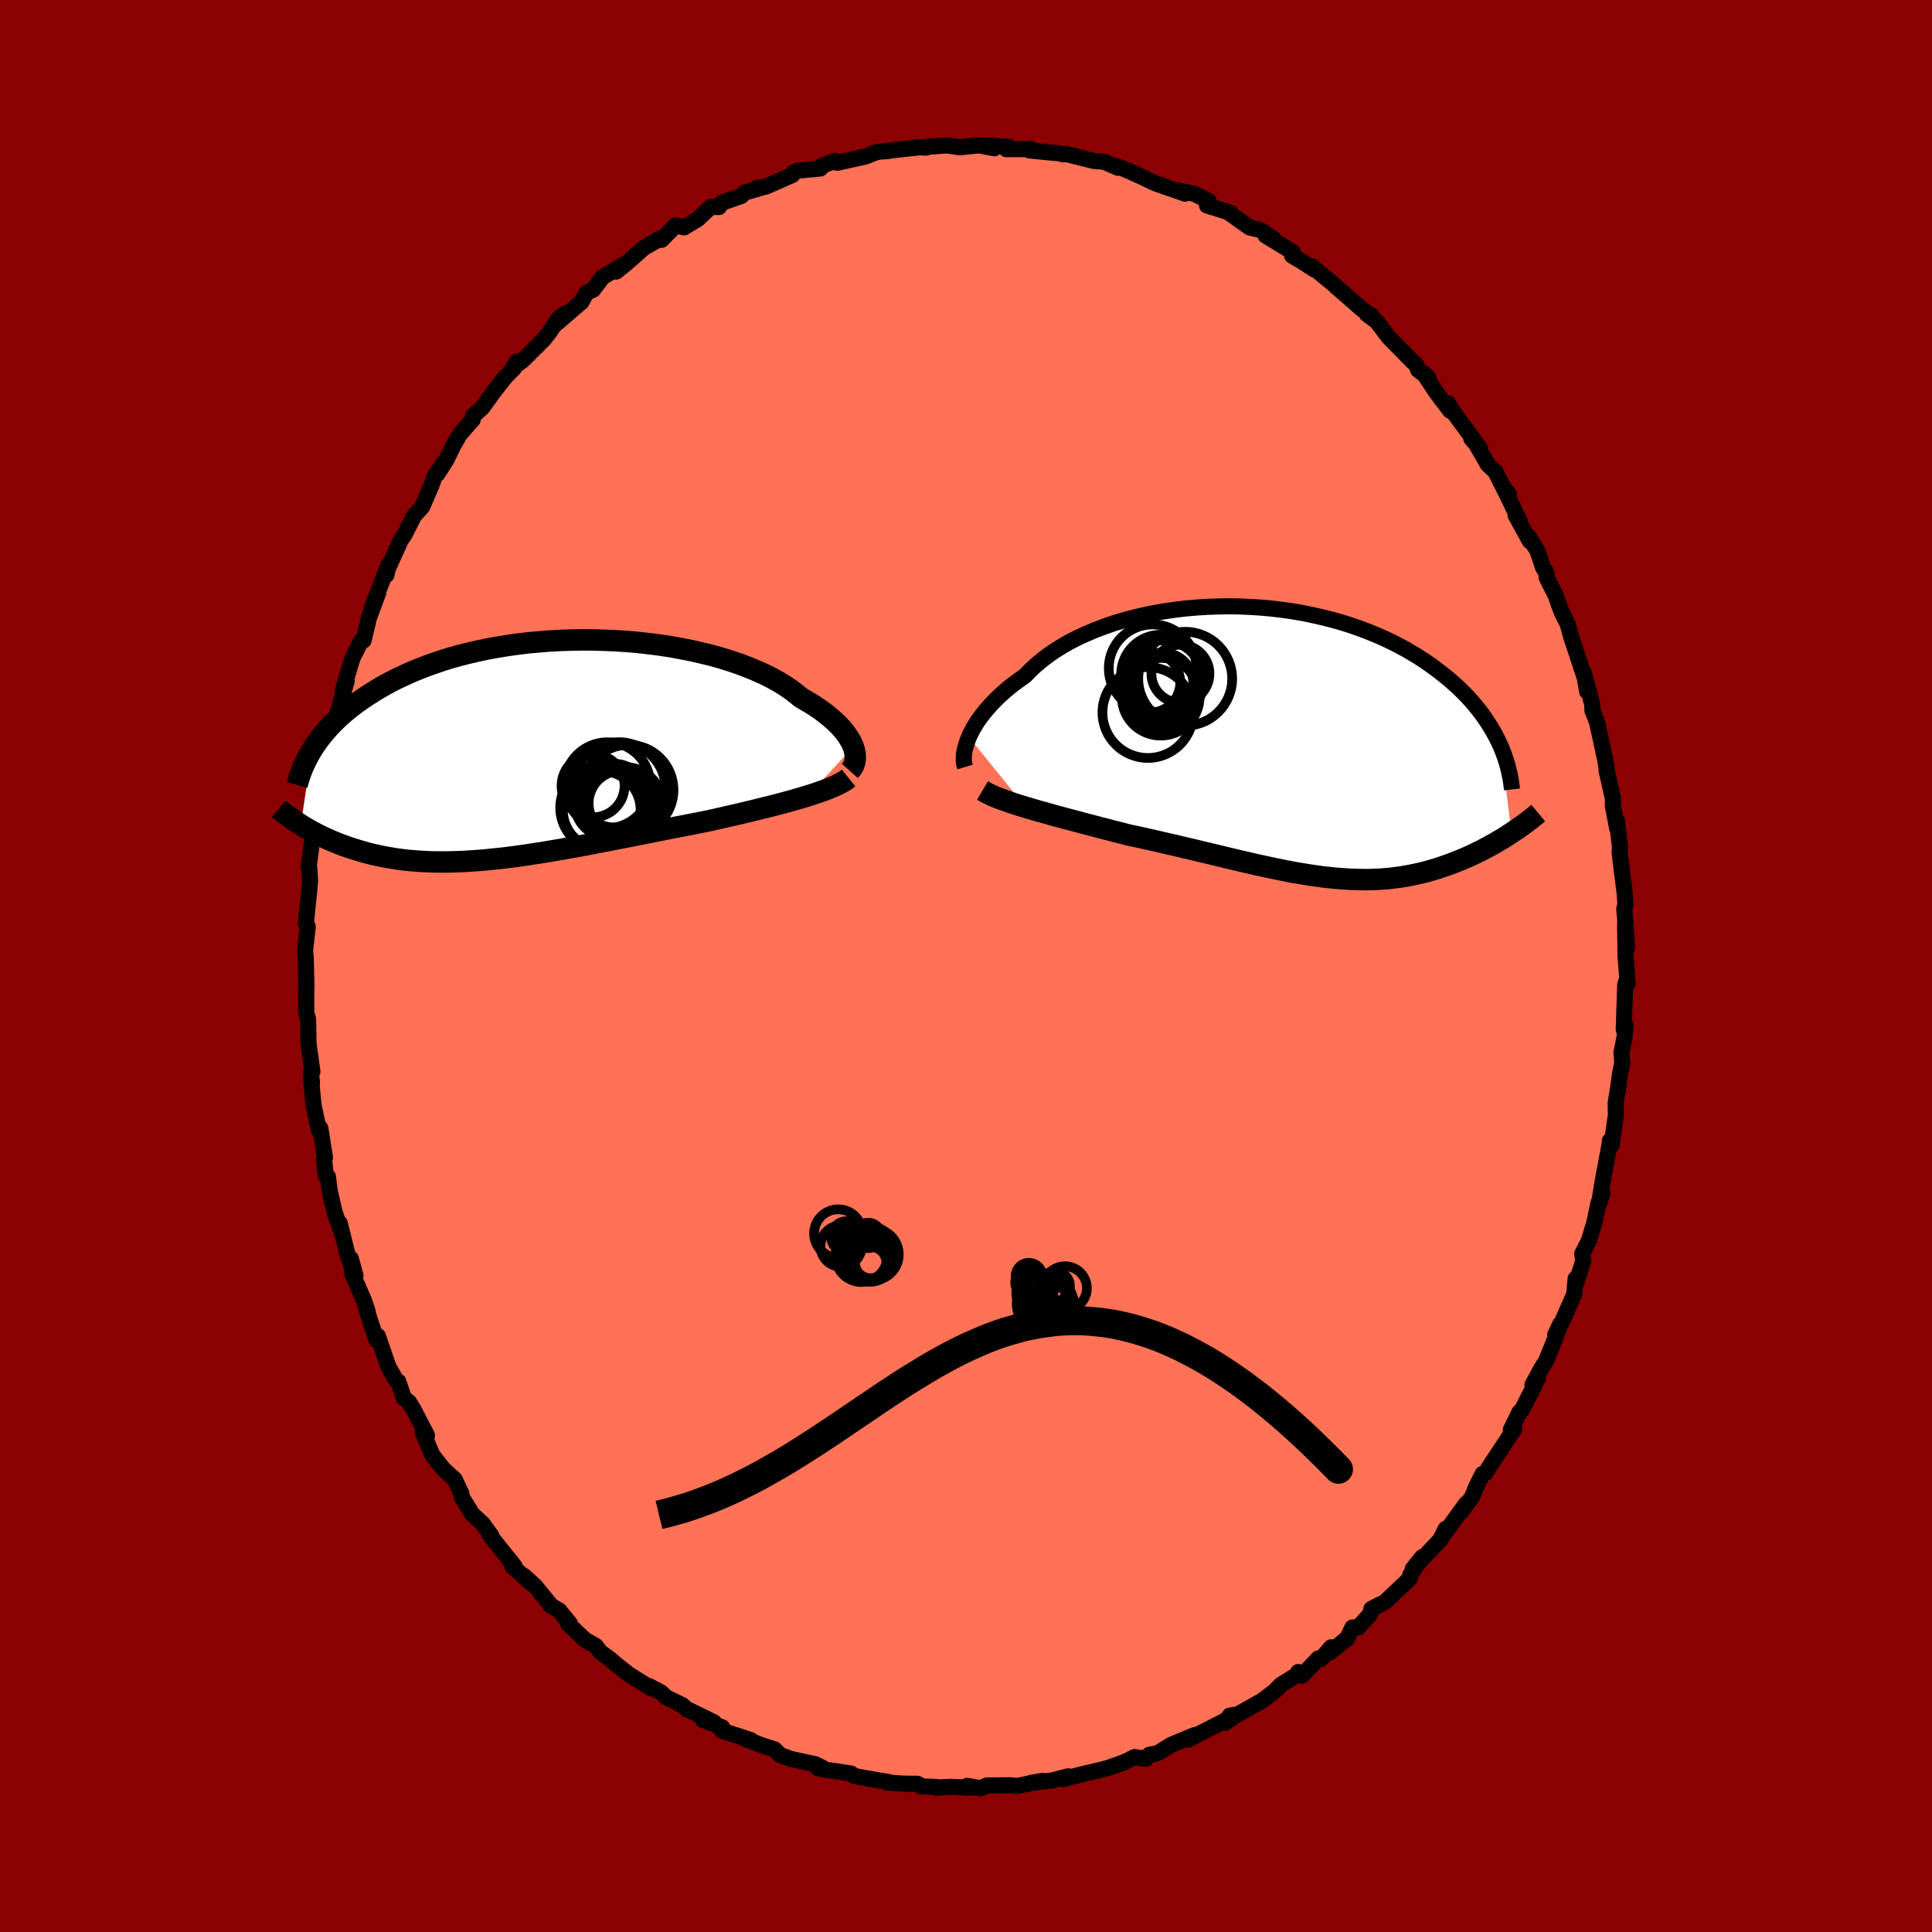 
  <svg viewBox="-100 -100 200 200" xmlns="http://www.w3.org/2000/svg" width="500" height="500" id="face-svg">
    <defs>
      <clipPath id="leftEyeClipPath">
        <polyline points="33.58,-0.33 33.45,-0.64 33.28,-0.97 33.08,-1.3 32.85,-1.64 32.59,-1.98 32.29,-2.32 31.96,-2.67 31.59,-3.02 31.2,-3.36 30.77,-3.71 30.31,-4.06 29.82,-4.4 29.3,-4.74 28.74,-5.07 28.16,-5.41 27.65,-5.83 27.08,-6.26 26.47,-6.67 25.8,-7.08 25.09,-7.47 24.33,-7.85 23.52,-8.21 22.67,-8.56 21.78,-8.9 20.85,-9.21 19.89,-9.51 18.89,-9.79 17.86,-10.04 16.81,-10.28 15.73,-10.49 14.64,-10.69 13.52,-10.86 12.4,-11 11.26,-11.13 10.11,-11.23 8.96,-11.3 7.8,-11.35 6.65,-11.38 5.5,-11.39 4.36,-11.37 3.22,-11.33 2.1,-11.27 0.99,-11.18 -0.11,-11.08 -1.18,-10.95 -2.24,-10.8 -3.27,-10.63 -4.29,-10.45 -5.27,-10.24 -6.23,-10.02 -7.17,-9.78 -8.08,-9.53 -8.95,-9.26 -9.8,-8.97 -10.62,-8.68 -11.41,-8.37 -12.17,-8.06 -12.9,-7.73 -13.6,-7.4 -14.27,-7.06 -14.92,-6.71 -15.53,-6.36 -16.12,-6 -16.68,-5.64 -17.22,-5.28 -17.74,-4.92 -18.23,-4.55 -18.7,-4.18 -19.15,-3.81 -19.57,-3.44 -19.97,-3.06 -20.35,-2.68 -20.71,-2.3 -21.04,-1.92 -21.36,-1.54 -21.66,-1.16 -21.94,-0.78 -22.2,-0.4 -22.44,-0.02 -23.61,7.75 -23.34,7.92 -23.05,8.09 -22.76,8.26 -22.46,8.43 -22.15,8.59 -21.83,8.76 -21.5,8.92 -21.16,9.08 -20.81,9.24 -20.45,9.4 -20.09,9.55 -19.71,9.71 -19.32,9.85 -18.92,10 -18.51,10.14 -18.09,10.27 -17.65,10.41 -17.2,10.54 -16.74,10.67 -16.27,10.79 -15.78,10.9 -15.27,11.01 -14.75,11.11 -14.22,11.2 -13.67,11.29 -13.11,11.36 -12.53,11.43 -11.94,11.48 -11.33,11.53 -10.7,11.56 -10.06,11.59 -9.4,11.6 -8.73,11.6 -8.04,11.59 -7.33,11.57 -6.61,11.54 -5.88,11.49 -5.12,11.44 -4.36,11.37 -3.57,11.29 -2.78,11.21 -1.97,11.11 -1.14,11 -0.3,10.88 0.55,10.75 1.42,10.62 2.29,10.47 3.18,10.32 4.08,10.16 4.99,10 5.91,9.83 6.84,9.65 7.77,9.47 8.71,9.29 9.66,9.1 10.61,8.92 11.56,8.73 12.52,8.54 13.48,8.35 14.43,8.16 15.39,7.97 16.34,7.79 17.29,7.6 18.23,7.42 19.02,7.25 19.8,7.07 20.58,6.89 21.35,6.72 22.11,6.54 22.86,6.36 23.59,6.18 24.32,6 25.02,5.83 25.72,5.65 26.39,5.47 27.05,5.29 27.69,5.11 28.3,4.93 28.89,4.75" />
      </clipPath>
      <clipPath id="rightEyeClipPath">
        <polyline points="-33.25,-0.54 -33.06,-0.94 -32.85,-1.35 -32.61,-1.76 -32.34,-2.19 -32.03,-2.62 -31.7,-3.05 -31.34,-3.48 -30.95,-3.92 -30.54,-4.35 -30.09,-4.79 -29.61,-5.22 -29.11,-5.65 -28.57,-6.07 -28.01,-6.48 -27.43,-6.89 -26.9,-7.44 -26.33,-7.97 -25.71,-8.49 -25.05,-9 -24.34,-9.49 -23.58,-9.96 -22.79,-10.41 -21.95,-10.84 -21.07,-11.24 -20.16,-11.63 -19.22,-11.98 -18.25,-12.32 -17.25,-12.62 -16.22,-12.9 -15.17,-13.15 -14.1,-13.37 -13.02,-13.56 -11.92,-13.72 -10.82,-13.85 -9.7,-13.95 -8.58,-14.02 -7.46,-14.06 -6.33,-14.08 -5.22,-14.06 -4.1,-14.01 -3,-13.94 -1.91,-13.84 -0.82,-13.71 0.24,-13.56 1.29,-13.38 2.32,-13.17 3.33,-12.94 4.32,-12.69 5.28,-12.42 6.22,-12.13 7.13,-11.81 8.02,-11.48 8.87,-11.13 9.7,-10.77 10.5,-10.39 11.27,-10 12.01,-9.6 12.72,-9.18 13.41,-8.76 14.06,-8.33 14.69,-7.89 15.28,-7.45 15.85,-7.01 16.4,-6.56 16.92,-6.11 17.42,-5.66 17.89,-5.2 18.34,-4.74 18.76,-4.28 19.16,-3.81 19.54,-3.34 19.9,-2.87 20.23,-2.4 20.54,-1.93 20.83,-1.46 21.1,-1 21.35,-0.53 21.58,-0.06 21.8,0.4 22.92,9.38 22.6,9.59 22.27,9.8 21.94,10.01 21.59,10.21 21.24,10.42 20.88,10.62 20.52,10.82 20.14,11.02 19.76,11.22 19.37,11.41 18.98,11.6 18.57,11.79 18.16,11.97 17.74,12.15 17.31,12.32 16.88,12.49 16.43,12.66 15.97,12.82 15.51,12.98 15.03,13.13 14.55,13.27 14.05,13.41 13.55,13.54 13.03,13.65 12.51,13.76 11.98,13.86 11.43,13.95 10.88,14.02 10.32,14.09 9.75,14.14 9.16,14.18 8.57,14.2 7.96,14.22 7.35,14.21 6.72,14.2 6.09,14.17 5.44,14.13 4.78,14.08 4.1,14.01 3.42,13.94 2.72,13.84 2.01,13.74 1.29,13.62 0.55,13.5 -0.19,13.36 -0.95,13.21 -1.73,13.05 -2.52,12.88 -3.32,12.71 -4.13,12.52 -4.96,12.33 -5.8,12.13 -6.65,11.93 -7.51,11.72 -8.39,11.51 -9.28,11.3 -10.18,11.08 -11.09,10.87 -12.01,10.65 -12.94,10.44 -13.87,10.22 -14.81,10.01 -15.76,9.8 -16.71,9.6 -17.47,9.4 -18.23,9.21 -18.99,9.01 -19.74,8.82 -20.49,8.62 -21.23,8.43 -21.96,8.23 -22.69,8.04 -23.4,7.85 -24.1,7.66 -24.79,7.47 -25.46,7.28 -26.12,7.1 -26.76,6.91 -27.37,6.73" />
      </clipPath>
      <filter id="fuzzy">
        <feTurbulence id="turbulence" baseFrequency="0.05" numOctaves="3" type="noise" result="noise" />
        <feDisplacementMap in="SourceGraphic" in2="noise" scale="2" />
      </filter>
      <linearGradient id="rainbowGradient" x1="0%" y1="0%" x2="100%" y2="0%">
        <stop offset="0%" style="stop-color: rgb(145, 85, 61); stop-opacity: 1" />
        <stop offset="50%" style="stop-color: rgb(144, 238, 144); stop-opacity: 1" />
        <stop offset="100%" style="stop-color: rgb(135, 206, 235); stop-opacity: 1" />
      </linearGradient>
    </defs>
    <rect x="-100" y="-100" width="100%" height="100%" fill="rgb(139, 0, 0)" />
    <polyline id="faceContour" points="68.45,1.29 68.49,1.83 68.38,1.55 68.24,1.92 68.09,6.58 68.28,6.13 68.17,7.36 67.85,8.99 67.94,10.01 67.7,11.17 67.5,12.68 67.25,14.19 67.28,15.4 66.84,18.52 66.65,18.1 66.69,18.09 65.9,22.33 65.54,24.58 65.9,23.48 65.48,24.49 65.05,26.56 64.47,28.45 63.79,29.8 63.9,30.54 63.09,32.99 63.11,32.36 62.96,33.99 61.69,36.87 61.18,37.79 60.99,38.19 61.52,37.06 60.98,38.59 60.03,40.92 59.56,41.65 58.64,43.36 59.23,42.64 57.55,45.96 57.29,46.19 56.4,48.01 56.75,47.95 54.76,50.95 53.73,52.54 53.48,52.58 52.74,54.06 52.51,54.69 52.35,55.02 51.22,56.54 51.77,55.66 49.15,59.27 49.66,58.26 49.16,59.33 46.24,62.42 47.22,61.2 46,63.01 45.94,63.41 43.31,65.9 42.78,66.13 41.97,66.55 41.85,67.08 40.63,68.44 40,68.48 39.47,69.59 37.67,71.05 37.8,70.53 36.77,71.72 36.47,71.68 34.78,73.46 34.39,73.09 34.65,73.14 32.61,74.4 31.95,75.07 30.71,76.02 28.14,77.47 27.3,77.6 26.83,78.34 27.96,77.54 24.03,79.54 23,80.09 23.65,79.62 21.23,80.63 20.94,80.8 19.85,81.49 18.98,81.65 18.63,82.06 17.45,81.89 16.51,82.37 14.67,83.03 12.76,83.5 12.68,83.5 10.07,84.17 9.98,84.14 10.58,83.88 8.88,84.32 6.68,84.57 7.95,84.35 5.23,84.89 4.66,84.81 2.18,84.83 1.5,85.12 0.13,84.87 0.63,85.06 -1.64,84.97 -3.15,85.06 -2.99,84.99 -4.65,84.92 -5.01,84.66 -6.46,84.64 -8.17,84.53 -7.98,84.48 -10.4,84.07 -11.55,83.85 -11.9,83.6 -13.11,83.41 -14.27,83.24 -15.32,83.05 -14.89,82.98 -15.59,82.64 -18.19,82.07 -19.25,81.67 -19.82,81.09 -21.08,80.69 -22.86,80.01 -22.3,80.12 -25.24,79.17 -25.24,78.81 -27.26,78.04 -26.09,78.29 -28.71,77.01 -28.84,76.99 -29.37,76.51 -31.05,75.7 -31.56,75.2 -32.81,74.54 -32.56,74.79 -34.9,73.33 -36.19,72.32 -36.79,71.79 -37.85,71.02 -38.33,70.38 -39.43,69.76 -41.19,68.09 -41,68.07 -42.11,66.71 -43.03,66.18 -43.07,66.06 -44.61,64.18 -45.74,63.14 -45.01,63.9 -46.97,62.13 -46.73,62.13 -48.56,59.85 -49.32,58.89 -49.14,58.97 -50.03,57.73 -51.12,56.73 -52.21,54.95 -52.24,54.61 -52.93,53.14 -54.07,52.11 -54.78,51.22 -55.25,50.61 -56.23,48.28 -55.8,48.59 -57.21,45.87 -57.65,45.16 -58.2,44.7 -58.76,43.03 -59.01,42.84 -59.78,41.51 -60.88,38.31 -61.08,38.32 -61.04,38.68 -62.18,35.19 -61.94,35.77 -62.34,34.57 -63.53,31.87 -63.68,30.29 -63.2,32.05 -63.97,30.07 -64.83,26.64 -64.64,27.55 -65.36,25.48 -65.87,23.28 -66.05,21.82 -66.27,21.74 -66.46,19.93 -66.36,19.83 -66.84,16.79 -66.99,16.99 -67.55,14.37 -67.81,11.53 -67.7,12.07 -67.82,10.98 -67.66,10.93 -68.03,8.27 -68.06,8.01 -68.11,5.5 -68.29,4.86 -68.3,2.36 -68.27,2.35 -68.35,-0.91 -68.43,-1.53 -68.14,-4.07 -68.32,-4.4 -68.2,-5.84 -68.04,-7.25 -67.9,-8.82 -67.98,-10.13 -68.06,-10.17 -67.74,-12.59 -67.62,-13.17 -67.56,-13.63 -67.11,-15.84 -66.81,-17.6 -66.76,-18.63 -66.79,-18.63 -66.1,-22.22 -66.32,-20.85 -65.76,-23.85 -64.93,-26.61 -64.88,-26.54 -64.89,-26.76 -64.11,-29.49 -64.53,-28.48 -63.5,-31.9 -62.67,-33.55 -62.68,-33.51 -62.36,-33.7 -61.81,-36.04 -60.85,-38.62 -61.53,-37.03 -59.74,-41.64 -59.99,-40.49 -59.9,-41.02 -58.67,-43.73 -58.6,-43.95 -58.11,-44.68 -57.14,-46.6 -56.29,-47.54 -55.29,-49.86 -55.01,-50.7 -53.66,-52.66 -54.72,-50.94 -53.79,-52.39 -53.02,-53.98 -52.35,-55.1 -51.06,-56.57 -51.02,-56.96 -50.09,-57.78 -48.88,-59.45 -47.68,-60.98 -46.8,-61.87 -46.52,-62.56 -46.84,-61.99 -45.88,-62.7 -43.74,-64.83 -43.2,-65.5 -42.18,-67.01 -41.45,-67.59 -42.47,-66.45 -39.8,-68.75 -39.3,-69.68 -38.6,-70.01 -37.6,-71.33 -35.14,-72.76 -36.21,-71.89 -35.14,-72.75 -33.33,-74.36 -31.5,-75.39 -31.88,-75.22 -31.52,-75.17 -30.05,-76.67 -29.2,-76.46 -27.79,-77.3 -26.41,-78.59 -25.57,-78.57 -25.27,-79.01 -23.27,-79.71 -22.89,-80.07 -21.14,-80.58 -21.69,-80.52 -20.71,-80.68 -17.97,-81.89 -17.85,-82.16 -17.46,-82.33 -15.07,-82.56 -14.89,-82.85 -13.55,-83.35 -13.33,-83.15 -11.48,-83.56 -10.4,-83.8 -9.45,-84.18 -9.03,-84.3 -8.06,-84.36 -8.02,-84.4 -4.82,-84.75 -4.12,-84.72 -4.04,-84.8 -1.95,-84.95 -0.65,-84.75 1.34,-84.96 2.93,-84.65 1.97,-84.94 4.45,-84.8 4.17,-84.56 6.62,-84.56 6.65,-84.6 6.54,-84.43 9.05,-84.18 9.57,-84.15 10.09,-84.02 10.36,-84.06 13.23,-83.34 14.32,-83.25 15.73,-82.63 15.68,-82.78 17.6,-82 17.13,-82.17 18.08,-81.75 19.56,-81.04 22.68,-79.95 21.8,-80.33 23.67,-79.93 25.13,-79.19 24.95,-78.73 26.89,-78.12 27.4,-77.94 27.42,-77.83 29.37,-76.45 30.5,-76.18 31.85,-75.26 31.01,-75.62 33.84,-73.89 33.76,-73.53 34.83,-72.9 36.04,-72.11 35.84,-72.42 36.88,-71.53 38,-70.62 38.24,-70.39 41,-67.98 42,-67.32 41.66,-67.48 41.48,-67.5 42.54,-66.7 43.73,-65.12 46.16,-62.64 46.66,-62.16 46.79,-61.72 47.87,-60.89 47.37,-61.37 48.67,-59.39 50.11,-57.49 49.9,-58.25 50.55,-57.2 53.22,-53.58 52.31,-54.59 52.77,-54.08 54.01,-51.93 54.81,-51.16 55.87,-49.05 56.2,-48.86 55.66,-49.49 57.33,-46.04 56.9,-46.65 58.37,-43.98 58.27,-44.42 59.14,-43.01 59.75,-41.22 60.1,-40.68 60.11,-40.21 61.04,-38.37 61.41,-37.3 61.73,-36.49 62.28,-35.41 62.61,-34.19 64.25,-29.23 64.3,-28.41 63.97,-30.32 64.83,-27.06 64.84,-26.72 64.85,-26.43 65.31,-25.3 66.19,-21.24 66.38,-20.06 66.39,-19.91 66.31,-20.22 66.97,-17.32 66.96,-16.59 67.41,-14.24 67.38,-15.03 67.7,-12.3 67.66,-11.75 68.19,-7.49 68.26,-6.32 68.14,-5.89 68.22,-5.05 68.43,-1.91 68.23,-4.36 68.27,-1.15 68.45,1.29 68.49,1.83" fill="rgb(255, 114, 86)" stroke="black" stroke-width="1.667" stroke-linejoin="round" filter="url(#fuzzy)" />
    <g transform="translate(33.55 -23.16)">
      <polyline id="rightCountour" points="-33.25,-0.54 -33.06,-0.94 -32.85,-1.35 -32.61,-1.76 -32.34,-2.19 -32.03,-2.62 -31.7,-3.05 -31.34,-3.48 -30.95,-3.92 -30.54,-4.35 -30.09,-4.79 -29.61,-5.22 -29.11,-5.65 -28.57,-6.07 -28.01,-6.48 -27.43,-6.89 -26.9,-7.44 -26.33,-7.97 -25.71,-8.49 -25.05,-9 -24.34,-9.49 -23.58,-9.96 -22.79,-10.41 -21.95,-10.84 -21.07,-11.24 -20.16,-11.63 -19.22,-11.98 -18.25,-12.32 -17.25,-12.62 -16.22,-12.9 -15.17,-13.15 -14.1,-13.37 -13.02,-13.56 -11.92,-13.72 -10.82,-13.85 -9.7,-13.95 -8.58,-14.02 -7.46,-14.06 -6.33,-14.08 -5.22,-14.06 -4.1,-14.01 -3,-13.94 -1.91,-13.84 -0.82,-13.71 0.24,-13.56 1.29,-13.38 2.32,-13.17 3.33,-12.94 4.32,-12.69 5.28,-12.42 6.22,-12.13 7.13,-11.81 8.02,-11.48 8.87,-11.13 9.7,-10.77 10.5,-10.39 11.27,-10 12.01,-9.6 12.72,-9.18 13.41,-8.76 14.06,-8.33 14.69,-7.89 15.28,-7.45 15.85,-7.01 16.4,-6.56 16.92,-6.11 17.42,-5.66 17.89,-5.2 18.34,-4.74 18.76,-4.28 19.16,-3.81 19.54,-3.34 19.9,-2.87 20.23,-2.4 20.54,-1.93 20.83,-1.46 21.1,-1 21.35,-0.53 21.58,-0.06 21.8,0.4 22.92,9.38 22.6,9.59 22.27,9.8 21.94,10.01 21.59,10.21 21.24,10.42 20.88,10.62 20.52,10.82 20.14,11.02 19.76,11.22 19.37,11.41 18.98,11.6 18.57,11.79 18.16,11.97 17.74,12.15 17.31,12.32 16.88,12.49 16.43,12.66 15.97,12.82 15.51,12.98 15.03,13.13 14.55,13.27 14.05,13.41 13.55,13.54 13.03,13.65 12.51,13.76 11.98,13.86 11.43,13.95 10.88,14.02 10.32,14.09 9.75,14.14 9.16,14.18 8.57,14.2 7.96,14.22 7.35,14.21 6.72,14.2 6.09,14.17 5.44,14.13 4.78,14.08 4.1,14.01 3.42,13.94 2.72,13.84 2.01,13.74 1.29,13.62 0.55,13.5 -0.19,13.36 -0.95,13.21 -1.73,13.05 -2.52,12.88 -3.32,12.71 -4.13,12.52 -4.96,12.33 -5.8,12.13 -6.65,11.93 -7.51,11.72 -8.39,11.51 -9.28,11.3 -10.18,11.08 -11.09,10.87 -12.01,10.65 -12.94,10.44 -13.87,10.22 -14.81,10.01 -15.76,9.8 -16.71,9.6 -17.47,9.4 -18.23,9.21 -18.99,9.01 -19.74,8.82 -20.49,8.62 -21.23,8.43 -21.96,8.23 -22.69,8.04 -23.4,7.85 -24.1,7.66 -24.79,7.47 -25.46,7.28 -26.12,7.1 -26.76,6.91 -27.37,6.73" fill="white" stroke="white" stroke-width="0" stroke-linejoin="round" filter="url(#fuzzy)" />
    </g>
    <g transform="translate(-45.25 -22.37)">
      <polyline id="leftCountour" points="33.58,-0.33 33.45,-0.64 33.28,-0.97 33.08,-1.3 32.85,-1.64 32.59,-1.98 32.29,-2.32 31.96,-2.67 31.59,-3.02 31.2,-3.36 30.77,-3.71 30.31,-4.06 29.82,-4.4 29.3,-4.74 28.74,-5.07 28.16,-5.41 27.65,-5.83 27.08,-6.26 26.47,-6.67 25.8,-7.08 25.09,-7.47 24.33,-7.85 23.52,-8.21 22.67,-8.56 21.78,-8.9 20.85,-9.21 19.89,-9.51 18.89,-9.79 17.86,-10.04 16.81,-10.28 15.73,-10.49 14.64,-10.69 13.52,-10.86 12.4,-11 11.26,-11.13 10.11,-11.23 8.96,-11.3 7.8,-11.35 6.65,-11.38 5.5,-11.39 4.36,-11.37 3.22,-11.33 2.1,-11.27 0.99,-11.18 -0.11,-11.08 -1.18,-10.95 -2.24,-10.8 -3.27,-10.63 -4.29,-10.45 -5.27,-10.24 -6.23,-10.02 -7.17,-9.78 -8.08,-9.53 -8.95,-9.26 -9.8,-8.97 -10.62,-8.68 -11.41,-8.37 -12.17,-8.06 -12.9,-7.73 -13.6,-7.4 -14.27,-7.06 -14.92,-6.71 -15.53,-6.36 -16.12,-6 -16.68,-5.64 -17.22,-5.28 -17.74,-4.92 -18.23,-4.55 -18.7,-4.18 -19.15,-3.81 -19.57,-3.44 -19.97,-3.06 -20.35,-2.68 -20.71,-2.3 -21.04,-1.92 -21.36,-1.54 -21.66,-1.16 -21.94,-0.78 -22.2,-0.4 -22.44,-0.02 -23.61,7.75 -23.34,7.92 -23.05,8.09 -22.76,8.26 -22.46,8.43 -22.15,8.59 -21.83,8.76 -21.5,8.92 -21.16,9.08 -20.81,9.24 -20.45,9.4 -20.09,9.55 -19.71,9.71 -19.32,9.85 -18.92,10 -18.51,10.14 -18.09,10.27 -17.65,10.41 -17.2,10.54 -16.74,10.67 -16.27,10.79 -15.78,10.9 -15.27,11.01 -14.75,11.11 -14.22,11.2 -13.67,11.29 -13.11,11.36 -12.53,11.43 -11.94,11.48 -11.33,11.53 -10.7,11.56 -10.06,11.59 -9.4,11.6 -8.73,11.6 -8.04,11.59 -7.33,11.57 -6.61,11.54 -5.88,11.49 -5.12,11.44 -4.36,11.37 -3.57,11.29 -2.78,11.21 -1.97,11.11 -1.14,11 -0.3,10.88 0.55,10.75 1.42,10.62 2.29,10.47 3.18,10.32 4.08,10.16 4.99,10 5.91,9.83 6.84,9.65 7.77,9.47 8.71,9.29 9.66,9.1 10.61,8.92 11.56,8.73 12.52,8.54 13.48,8.35 14.43,8.16 15.39,7.97 16.34,7.79 17.29,7.6 18.23,7.42 19.02,7.25 19.8,7.07 20.58,6.89 21.35,6.72 22.11,6.54 22.86,6.36 23.59,6.18 24.32,6 25.02,5.83 25.72,5.65 26.39,5.47 27.05,5.29 27.69,5.11 28.3,4.93 28.89,4.75" fill="white" stroke="white" stroke-width="0" stroke-linejoin="round" filter="url(#fuzzy)" />
    </g>
    <g transform="translate(33.55 -23.16)">
      <polyline id="rightUpper" points="-33.65,2.56 -33.71,2.36 -33.76,2.12 -33.78,1.86 -33.78,1.57 -33.76,1.26 -33.71,0.94 -33.63,0.59 -33.53,0.23 -33.4,-0.15 -33.25,-0.54 -33.06,-0.94 -32.85,-1.35 -32.61,-1.76 -32.34,-2.19 -32.03,-2.62 -31.7,-3.05 -31.34,-3.48 -30.95,-3.92 -30.54,-4.35 -30.09,-4.79 -29.61,-5.22 -29.11,-5.65 -28.57,-6.07 -28.01,-6.48 -27.43,-6.89 -26.9,-7.44 -26.33,-7.97 -25.71,-8.49 -25.05,-9 -24.34,-9.49 -23.58,-9.96 -22.79,-10.41 -21.95,-10.84 -21.07,-11.24 -20.16,-11.63 -19.22,-11.98 -18.25,-12.32 -17.25,-12.62 -16.22,-12.9 -15.17,-13.15 -14.1,-13.37 -13.02,-13.56 -11.92,-13.72 -10.82,-13.85 -9.7,-13.95 -8.58,-14.02 -7.46,-14.06 -6.33,-14.08 -5.22,-14.06 -4.1,-14.01 -3,-13.94 -1.91,-13.84 -0.82,-13.71 0.24,-13.56 1.29,-13.38 2.32,-13.17 3.33,-12.94 4.32,-12.69 5.28,-12.42 6.22,-12.13 7.13,-11.81 8.02,-11.48 8.87,-11.13 9.7,-10.77 10.5,-10.39 11.27,-10 12.01,-9.6 12.72,-9.18 13.41,-8.76 14.06,-8.33 14.69,-7.89 15.28,-7.45 15.85,-7.01 16.4,-6.56 16.92,-6.11 17.42,-5.66 17.89,-5.2 18.34,-4.74 18.76,-4.28 19.16,-3.81 19.54,-3.34 19.9,-2.87 20.23,-2.4 20.54,-1.93 20.83,-1.46 21.1,-1 21.35,-0.53 21.58,-0.06 21.8,0.4 21.99,0.86 22.16,1.32 22.32,1.78 22.46,2.23 22.58,2.68 22.69,3.13 22.78,3.57 22.86,4.01 22.92,4.45 22.97,4.88" fill="none" stroke="black" stroke-width="1.667" stroke-linejoin="round" filter="url(#fuzzy)" />
      <polyline id="rightLower" points="-31.84,4.99 -31.57,5.15 -31.25,5.32 -30.89,5.49 -30.49,5.67 -30.05,5.84 -29.57,6.01 -29.07,6.19 -28.53,6.37 -27.96,6.55 -27.37,6.73 -26.76,6.91 -26.12,7.1 -25.46,7.28 -24.79,7.47 -24.1,7.66 -23.4,7.85 -22.69,8.04 -21.96,8.23 -21.23,8.43 -20.49,8.62 -19.74,8.82 -18.99,9.01 -18.23,9.21 -17.47,9.4 -16.71,9.6 -15.76,9.8 -14.81,10.01 -13.87,10.22 -12.94,10.44 -12.01,10.65 -11.09,10.87 -10.18,11.08 -9.28,11.3 -8.39,11.51 -7.51,11.72 -6.65,11.93 -5.8,12.13 -4.96,12.33 -4.13,12.52 -3.32,12.71 -2.52,12.88 -1.73,13.05 -0.95,13.21 -0.19,13.36 0.55,13.5 1.29,13.62 2.01,13.74 2.72,13.84 3.42,13.94 4.1,14.01 4.78,14.08 5.44,14.13 6.09,14.17 6.72,14.2 7.35,14.21 7.96,14.22 8.57,14.2 9.16,14.18 9.75,14.14 10.32,14.09 10.88,14.02 11.43,13.95 11.98,13.86 12.51,13.76 13.03,13.65 13.55,13.54 14.05,13.41 14.55,13.27 15.03,13.13 15.51,12.98 15.97,12.82 16.43,12.66 16.88,12.49 17.31,12.32 17.74,12.15 18.16,11.97 18.57,11.79 18.98,11.6 19.37,11.41 19.76,11.22 20.14,11.02 20.52,10.82 20.88,10.62 21.24,10.42 21.59,10.21 21.94,10.01 22.27,9.8 22.6,9.59 22.92,9.38 23.23,9.17 23.54,8.97 23.83,8.76 24.12,8.55 24.4,8.35 24.67,8.14 24.94,7.94 25.2,7.73 25.45,7.53 25.69,7.33" fill="none" stroke="black" stroke-width="2.222" stroke-linejoin="round" filter="url(#fuzzy)" />
      <circle r="3.134" cx="-13.157" cy="-6.138" stroke="black" fill="none" stroke-width="1.0" filter="url(#fuzzy)" clip-path="url(#rightEyeClipPath)" /><circle r="3.122" cx="-14.492" cy="-6.198" stroke="black" fill="none" stroke-width="1.0" filter="url(#fuzzy)" clip-path="url(#rightEyeClipPath)" /><circle r="4.54" cx="-14.232" cy="-7.658" stroke="black" fill="none" stroke-width="1.0" filter="url(#fuzzy)" clip-path="url(#rightEyeClipPath)" /><circle r="4.702" cx="-14.722" cy="-3.078" stroke="black" fill="none" stroke-width="1.0" filter="url(#fuzzy)" clip-path="url(#rightEyeClipPath)" /><circle r="3.648" cx="-13.267" cy="-5.118" stroke="black" fill="none" stroke-width="1.0" filter="url(#fuzzy)" clip-path="url(#rightEyeClipPath)" /><circle r="4.86" cx="-10.857" cy="-6.578" stroke="black" fill="none" stroke-width="1.0" filter="url(#fuzzy)" clip-path="url(#rightEyeClipPath)" /><circle r="3.004" cx="-11.352" cy="-7.098" stroke="black" fill="none" stroke-width="1.0" filter="url(#fuzzy)" clip-path="url(#rightEyeClipPath)" /><circle r="4.106" cx="-13.382" cy="-7.028" stroke="black" fill="none" stroke-width="1.0" filter="url(#fuzzy)" clip-path="url(#rightEyeClipPath)" /><circle r="4.208" cx="-13.177" cy="-6.348" stroke="black" fill="none" stroke-width="1.0" filter="url(#fuzzy)" clip-path="url(#rightEyeClipPath)" /><circle r="4.026" cx="-13.392" cy="-4.713" stroke="black" fill="none" stroke-width="1.0" filter="url(#fuzzy)" clip-path="url(#rightEyeClipPath)" />
      </g>
    <g transform="translate(-45.25 -22.37)">
      <polyline id="leftUpper" points="33.22,2.17 33.38,1.99 33.52,1.8 33.63,1.59 33.71,1.36 33.76,1.11 33.79,0.85 33.78,0.57 33.75,0.28 33.68,-0.02 33.58,-0.33 33.45,-0.64 33.28,-0.97 33.08,-1.3 32.85,-1.64 32.59,-1.98 32.29,-2.32 31.96,-2.67 31.59,-3.02 31.2,-3.36 30.77,-3.71 30.31,-4.06 29.82,-4.4 29.3,-4.74 28.74,-5.07 28.16,-5.41 27.65,-5.83 27.08,-6.26 26.47,-6.67 25.8,-7.08 25.09,-7.47 24.33,-7.85 23.52,-8.21 22.67,-8.56 21.78,-8.9 20.85,-9.21 19.89,-9.51 18.89,-9.79 17.86,-10.04 16.81,-10.28 15.73,-10.49 14.64,-10.69 13.52,-10.86 12.4,-11 11.26,-11.13 10.11,-11.23 8.96,-11.3 7.8,-11.35 6.65,-11.38 5.5,-11.39 4.36,-11.37 3.22,-11.33 2.1,-11.27 0.99,-11.18 -0.11,-11.08 -1.18,-10.95 -2.24,-10.8 -3.27,-10.63 -4.29,-10.45 -5.27,-10.24 -6.23,-10.02 -7.17,-9.78 -8.08,-9.53 -8.95,-9.26 -9.8,-8.97 -10.62,-8.68 -11.41,-8.37 -12.17,-8.06 -12.9,-7.73 -13.6,-7.4 -14.27,-7.06 -14.92,-6.71 -15.53,-6.36 -16.12,-6 -16.68,-5.64 -17.22,-5.28 -17.74,-4.92 -18.23,-4.55 -18.7,-4.18 -19.15,-3.81 -19.57,-3.44 -19.97,-3.06 -20.35,-2.68 -20.71,-2.3 -21.04,-1.92 -21.36,-1.54 -21.66,-1.16 -21.94,-0.78 -22.2,-0.4 -22.44,-0.02 -22.66,0.35 -22.87,0.73 -23.06,1.1 -23.24,1.47 -23.4,1.84 -23.55,2.2 -23.68,2.57 -23.8,2.92 -23.9,3.28 -24,3.63" fill="none" stroke="black" stroke-width="2.222" stroke-linejoin="round" filter="url(#fuzzy)" />
      <polyline id="leftLower" points="33.09,2.9 32.84,3.1 32.54,3.29 32.21,3.47 31.84,3.66 31.43,3.84 30.98,4.03 30.5,4.21 29.99,4.39 29.46,4.57 28.89,4.75 28.3,4.93 27.69,5.11 27.05,5.29 26.39,5.47 25.72,5.65 25.02,5.83 24.32,6 23.59,6.18 22.86,6.36 22.11,6.54 21.35,6.72 20.58,6.89 19.8,7.07 19.02,7.25 18.23,7.42 17.29,7.6 16.34,7.79 15.39,7.97 14.43,8.16 13.48,8.35 12.52,8.54 11.56,8.73 10.61,8.92 9.66,9.1 8.71,9.29 7.77,9.47 6.84,9.65 5.91,9.83 4.99,10 4.08,10.16 3.18,10.32 2.29,10.47 1.42,10.62 0.55,10.75 -0.3,10.88 -1.14,11 -1.97,11.11 -2.78,11.21 -3.57,11.29 -4.36,11.37 -5.12,11.44 -5.88,11.49 -6.61,11.54 -7.33,11.57 -8.04,11.59 -8.73,11.6 -9.4,11.6 -10.06,11.59 -10.7,11.56 -11.33,11.53 -11.94,11.48 -12.53,11.43 -13.11,11.36 -13.67,11.29 -14.22,11.2 -14.75,11.11 -15.27,11.01 -15.78,10.9 -16.27,10.79 -16.74,10.67 -17.2,10.54 -17.65,10.41 -18.09,10.27 -18.51,10.14 -18.92,10 -19.32,9.85 -19.71,9.71 -20.09,9.55 -20.45,9.4 -20.81,9.24 -21.16,9.08 -21.5,8.92 -21.83,8.76 -22.15,8.59 -22.46,8.43 -22.76,8.26 -23.05,8.09 -23.34,7.92 -23.61,7.75 -23.87,7.58 -24.13,7.41 -24.38,7.25 -24.62,7.08 -24.85,6.91 -25.08,6.75 -25.3,6.58 -25.51,6.42 -25.71,6.26 -25.9,6.1" fill="none" stroke="black" stroke-width="2.222" stroke-linejoin="round" filter="url(#fuzzy)" />
      <circle r="4.45" cx="7.688" cy="5.983" stroke="black" fill="none" stroke-width="1.0" filter="url(#fuzzy)" clip-path="url(#leftEyeClipPath)" /><circle r="3.262" cx="6.643" cy="3.713" stroke="black" fill="none" stroke-width="1.0" filter="url(#fuzzy)" clip-path="url(#leftEyeClipPath)" /><circle r="3.374" cx="9.558" cy="5.528" stroke="black" fill="none" stroke-width="1.0" filter="url(#fuzzy)" clip-path="url(#leftEyeClipPath)" /><circle r="3.91" cx="9.953" cy="5.683" stroke="black" fill="none" stroke-width="1.0" filter="url(#fuzzy)" clip-path="url(#leftEyeClipPath)" /><circle r="3.302" cx="8.808" cy="4.728" stroke="black" fill="none" stroke-width="1.0" filter="url(#fuzzy)" clip-path="url(#leftEyeClipPath)" /><circle r="4.022" cx="7.543" cy="6.223" stroke="black" fill="none" stroke-width="1.0" filter="url(#fuzzy)" clip-path="url(#leftEyeClipPath)" /><circle r="4.832" cx="9.318" cy="4.033" stroke="black" fill="none" stroke-width="1.0" filter="url(#fuzzy)" clip-path="url(#leftEyeClipPath)" /><circle r="4.676" cx="10.293" cy="4.148" stroke="black" fill="none" stroke-width="1.0" filter="url(#fuzzy)" clip-path="url(#leftEyeClipPath)" /><circle r="4.446" cx="8.128" cy="3.653" stroke="black" fill="none" stroke-width="1.0" filter="url(#fuzzy)" clip-path="url(#leftEyeClipPath)" /><circle r="3.54" cx="8.273" cy="5.513" stroke="black" fill="none" stroke-width="1.0" filter="url(#fuzzy)" clip-path="url(#leftEyeClipPath)" />
    </g>
    <g id="hairs">
      
    </g>
    
        <g id="pointNose">
          <g id="rightNose"><circle r="2.27" cx="10.242" cy="33.352" stroke="black" fill="none" stroke-width="1.0" filter="url(#fuzzy)" /><circle r="1.926" cx="7.126" cy="33.912" stroke="black" fill="none" stroke-width="1.0" filter="url(#fuzzy)" /><circle r="1.542" cx="9.222" cy="33.144" stroke="black" fill="none" stroke-width="1.0" filter="url(#fuzzy)" /><circle r="2.942" cx="8.194" cy="34.976" stroke="black" fill="none" stroke-width="1.0" filter="url(#fuzzy)" /><circle r="2.388" cx="8.878" cy="35.232" stroke="black" fill="none" stroke-width="1.0" filter="url(#fuzzy)" /><circle r="1" cx="6.582" cy="35.716" stroke="black" fill="none" stroke-width="1.0" filter="url(#fuzzy)" /><circle r="1.382" cx="6.518" cy="32.108" stroke="black" fill="none" stroke-width="1.0" filter="url(#fuzzy)" /><circle r="1.248" cx="9.178" cy="34.372" stroke="black" fill="none" stroke-width="1.0" filter="url(#fuzzy)" /><circle r="1.468" cx="6.566" cy="32.768" stroke="black" fill="none" stroke-width="1.0" filter="url(#fuzzy)" /><circle r="1.496" cx="9.058" cy="34.084" stroke="black" fill="none" stroke-width="1.0" filter="url(#fuzzy)" /></g>
          <g id="leftNose"><circle r="2.684" cx="-10.824" cy="30.03" stroke="black" fill="none" stroke-width="1.0" filter="url(#fuzzy)" /><circle r="1.064" cx="-12.324" cy="28.586" stroke="black" fill="none" stroke-width="1.0" filter="url(#fuzzy)" /><circle r="2.17" cx="-9.864" cy="30.514" stroke="black" fill="none" stroke-width="1.0" filter="url(#fuzzy)" /><circle r="1.314" cx="-10.12" cy="27.89" stroke="black" fill="none" stroke-width="1.0" filter="url(#fuzzy)" /><circle r="1.624" cx="-9.872" cy="30.702" stroke="black" fill="none" stroke-width="1.0" filter="url(#fuzzy)" /><circle r="2.5" cx="-13.228" cy="27.69" stroke="black" fill="none" stroke-width="1.0" filter="url(#fuzzy)" /><circle r="1.612" cx="-12.344" cy="28.03" stroke="black" fill="none" stroke-width="1.0" filter="url(#fuzzy)" /><circle r="2.136" cx="-12.932" cy="28.99" stroke="black" fill="none" stroke-width="1.0" filter="url(#fuzzy)" /><circle r="2.674" cx="-9.632" cy="29.862" stroke="black" fill="none" stroke-width="1.0" filter="url(#fuzzy)" /><circle r="2.836" cx="-10.172" cy="29.718" stroke="black" fill="none" stroke-width="1.0" filter="url(#fuzzy)" /></g>
        </g>
      
    <g id="mouth">
      <polyline points="-31.78,56.82 -31.03,56.64 -30.29,56.44 -29.55,56.23 -28.83,56.01 -28.11,55.77 -27.4,55.51 -26.69,55.25 -25.99,54.97 -25.3,54.68 -24.61,54.37 -23.93,54.06 -23.26,53.73 -22.59,53.4 -21.92,53.06 -21.26,52.7 -20.61,52.34 -19.96,51.97 -19.31,51.6 -18.67,51.22 -18.03,50.83 -17.4,50.44 -16.77,50.04 -16.14,49.64 -15.52,49.24 -14.9,48.83 -14.28,48.42 -13.66,48.01 -13.05,47.6 -12.44,47.18 -11.83,46.77 -11.22,46.36 -10.61,45.95 -10.01,45.54 -9.4,45.13 -8.8,44.72 -8.2,44.32 -7.59,43.92 -6.99,43.53 -6.39,43.14 -5.79,42.76 -5.18,42.39 -4.58,42.02 -3.98,41.66 -3.37,41.3 -2.76,40.96 -2.16,40.62 -1.55,40.3 -0.94,39.98 -0.32,39.68 0.29,39.39 0.91,39.11 1.53,38.84 2.16,38.58 2.78,38.34 3.41,38.11 4.05,37.9 4.69,37.71 5.33,37.53 5.97,37.36 6.62,37.22 7.28,37.09 7.94,36.98 8.6,36.89 9.27,36.81 9.94,36.76 10.62,36.73 11.31,36.72 12,36.73 12.7,36.77 13.4,36.83 14.12,36.91 14.83,37.01 15.56,37.14 16.29,37.3 17.03,37.48 17.78,37.69 18.53,37.92 19.3,38.18 20.07,38.47 20.85,38.79 21.64,39.14 22.44,39.52 23.24,39.93 24.06,40.37 24.89,40.84 25.72,41.34 26.57,41.88 27.42,42.45 28.29,43.05 29.16,43.69 30.05,44.36 30.95,45.07 31.86,45.82 32.78,46.6 33.71,47.42 34.66,48.28 35.61,49.17 36.58,50.11 37.56,51.08 38.56,52.1 37.56,51.08 36.58,50.11 35.61,49.17 34.66,48.28 33.71,47.42 32.78,46.6 31.86,45.82 30.95,45.07 30.05,44.36 29.16,43.69 28.29,43.05 27.42,42.45 26.57,41.88 25.72,41.34 24.89,40.84 24.06,40.37 23.24,39.93 22.44,39.52 21.64,39.14 20.85,38.79 20.07,38.47 19.3,38.18 18.53,37.92 17.78,37.69 17.03,37.48 16.29,37.3 15.56,37.14 14.83,37.01 14.12,36.91 13.4,36.83 12.7,36.77 12,36.73 11.31,36.72 10.62,36.73 9.94,36.76 9.27,36.81 8.6,36.89 7.94,36.98 7.28,37.09 6.62,37.22 5.97,37.36 5.33,37.53 4.69,37.71 4.05,37.9 3.41,38.11 2.78,38.34 2.16,38.58 1.53,38.84 0.91,39.11 0.29,39.39 -0.32,39.68 -0.94,39.98 -1.55,40.3 -2.16,40.62 -2.76,40.96 -3.37,41.3 -3.98,41.66 -4.58,42.02 -5.18,42.39 -5.79,42.76 -6.39,43.14 -6.99,43.53 -7.59,43.92 -8.2,44.32 -8.8,44.72 -9.4,45.13 -10.01,45.54 -10.61,45.95 -11.22,46.36 -11.83,46.77 -12.44,47.18 -13.05,47.6 -13.66,48.01 -14.28,48.42 -14.9,48.83 -15.52,49.24 -16.14,49.64 -16.77,50.04 -17.4,50.44 -18.03,50.83 -18.67,51.22 -19.31,51.6 -19.96,51.97 -20.61,52.34 -21.26,52.7 -21.92,53.06 -22.59,53.4 -23.26,53.73 -23.93,54.06 -24.61,54.37 -25.3,54.68 -25.99,54.97 -26.69,55.25 -27.4,55.51 -28.11,55.77 -28.83,56.01 -29.55,56.23 -30.29,56.44 -31.03,56.64" fill="rgb(215,127,140)" stroke="black" stroke-width="3" stroke-linejoin="round" filter="url(#fuzzy)" />
    </g>
  </svg>
  